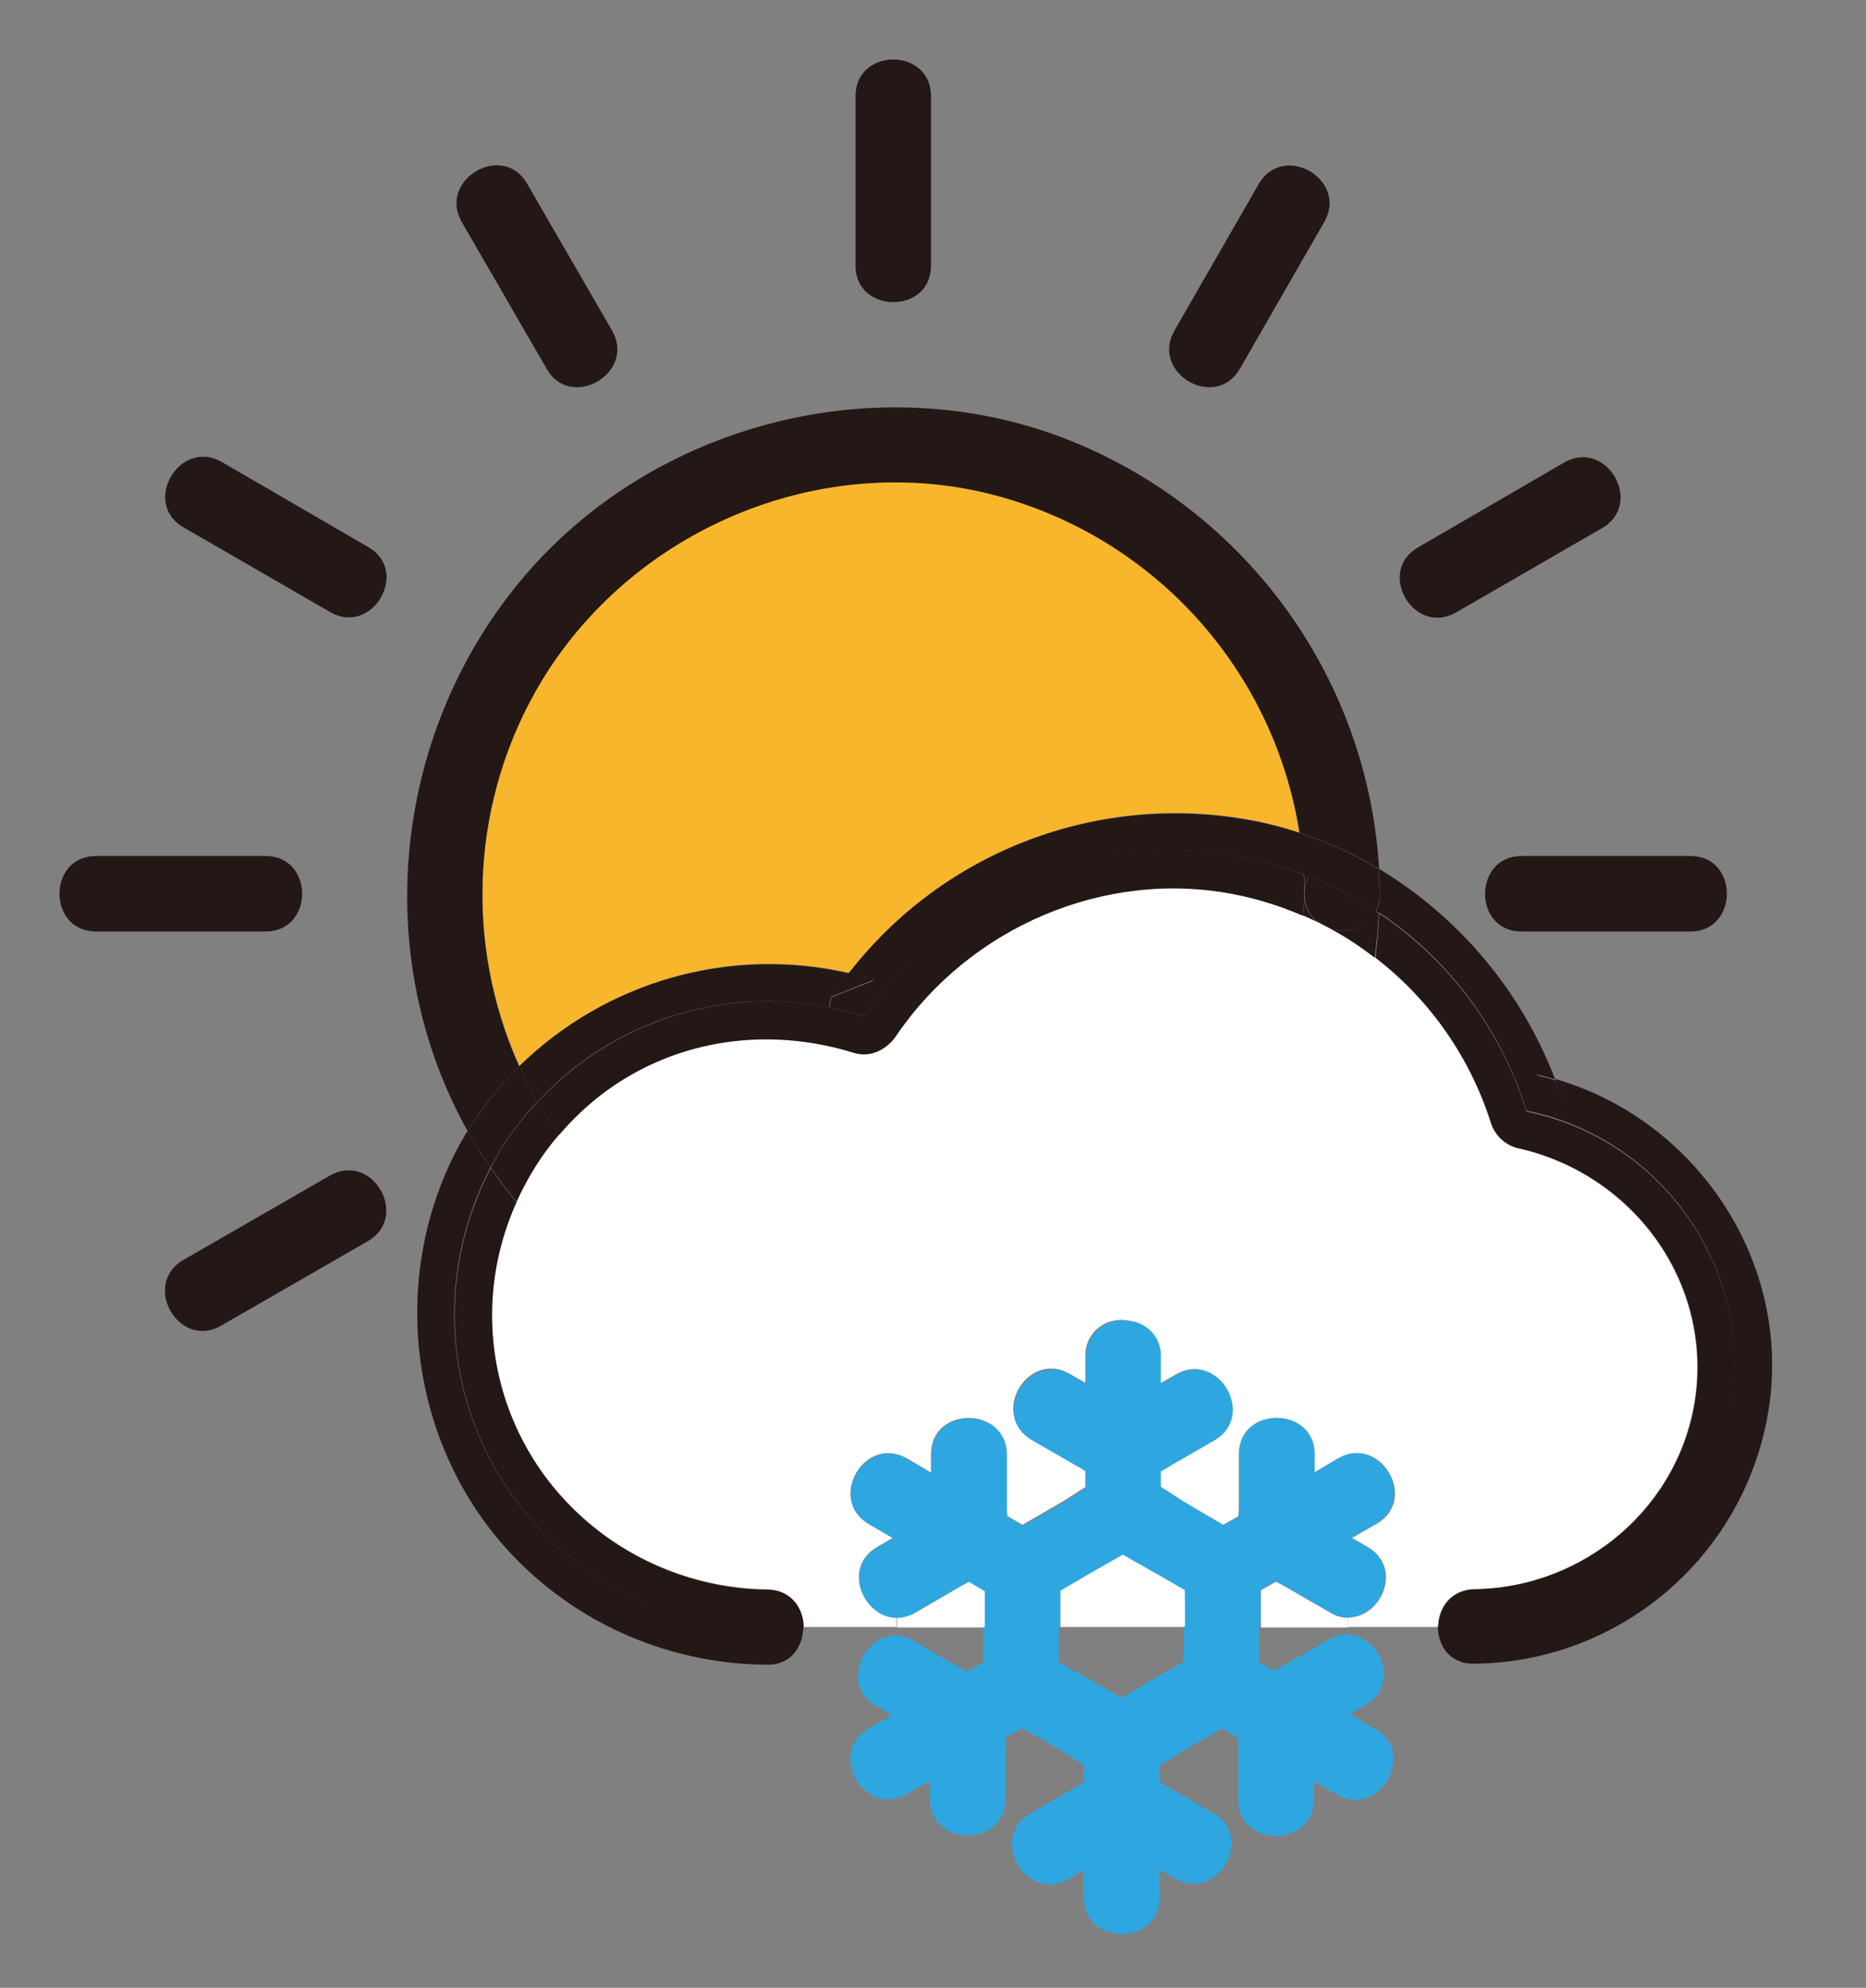 <?xml version="1.0" encoding="utf-8"?>
<!-- Generator: Adobe Illustrator 24.3.0, SVG Export Plug-In . SVG Version: 6.00 Build 0)  -->
<svg version="1.1" id="Layer_1" xmlns="http://www.w3.org/2000/svg" xmlns:xlink="http://www.w3.org/1999/xlink" x="0px" y="0px"
	 viewBox="0 0 371 395" style="enable-background:new 0 0 371 395;" xml:space="preserve">
<rect x="0" y="0" width="371" height="395" fill="#808080" stroke="none"/>
<style type="text/css">
	.st0{fill:#231815;}
	.st1{fill:#FFFFFF;}
	.st2{fill:#2EA7E0;}
	.st3{fill:#F8B62D;}
</style>
<g id="图层_1">
	<path class="st0" d="M185.1,52.8V19.1c0-9.7-15-9.7-15,0v33.7C170.1,62.4,185.1,62.5,185.1,52.8z M177.6,19.1L177.6,19.1z"/>
	<path class="st0" d="M108.7,73.3c4.8,8.4,17.8,0.8,13-7.6l-16.9-29.2c-4.8-8.4-17.8-0.8-13,7.6L108.7,73.3z M115.1,69.5L98.3,40.4
		L115.1,69.5z"/>
	<path class="st0" d="M19.1,185.1h33.7c9.7,0,9.7-15,0-15H19.1C9.4,170.1,9.4,185.1,19.1,185.1z M52.7,177.6L52.7,177.6z"/>
	<path class="st0" d="M246.5,73.3l16.8-29.2c4.8-8.4-8.1-15.9-13-7.6l-16.8,29.2C228.7,74.1,241.6,81.7,246.5,73.3z M256.8,40.4
		L240,69.5L256.8,40.4z"/>
	<path class="st1" d="M268.1,323.4h-17.4V316l3-1.7c0.8,0.4,1.5,0.8,2.2,1.2l8.5,4.9c1.1,0.7,2.4,1.1,3.7,1.1L268.1,323.4z"/>
	<path class="st1" d="M182.1,320.4l8.4-4.9c0.7-0.4,1.4-0.8,2.2-1.2l3.2,1.9v7.2h-17.6v-1.9C179.6,321.4,180.9,321.1,182.1,320.4z"
		/>
	<path class="st1" d="M235.7,321.8v1.5h-24.9V316l4.8-2.8l2.6-1.5l4.9-2.8l0.1-0.1l4.9,2.8l2.5,1.4c1.7,1,3.3,1.9,5,2.9L235.7,321.8
		z"/>
	<path class="st1" d="M301.5,228.1c22.5,4.9,38.5,25.8,35.6,49c-2.8,22.1-22,38.4-44,38.7c-4.8,0.1-7.2,3.8-7.2,7.5h-17.8v-1.9
		c6.6,0,10.9-9.9,3.8-14l-3.1-1.8l4.9-2.8c8.4-4.8,0.8-17.8-7.6-13l-4.8,2.8c0-1.2,0-2.4,0-3.6c0-9.6-15-9.7-15,0v9.8
		c0,0.8,0,1.6-0.1,2.5l-3,1.7l-7-4.1c-1.6-0.9-3.5-2.3-5.5-3.5v-3.1c0.8-0.5,1.5-1,2.2-1.3l8.5-4.9c8.4-4.8,0.8-17.8-7.6-13
		l-3.1,1.8v-5.3c0.1-3.8-2.8-6.9-6.5-7.2c-3.9-0.7-7.6,1.8-8.3,5.6c-0.1,0.5-0.1,1-0.1,1.5v5.3l-3.1-1.8c-8.4-4.8-16,8.1-7.6,13
		l8.5,4.9c0.7,0.4,1.4,0.9,2.2,1.3v3.3c-1.8,1.1-3.5,2.3-4.9,3.1l-7.6,4.4l-3.1-1.8c0-0.9-0.1-1.7-0.1-2.5V289c0-9.6-15-9.7-15,0
		c0,1.2,0,2.4,0,3.6l-4.8-2.8c-8.4-4.8-15.9,8.1-7.6,13l4.8,2.8l-3.1,1.8c-7.1,4.1-2.7,14,3.8,14v1.9h-18.5c0-3.7-2.4-7.4-7.2-7.5
		c-24.5-0.3-46.4-16.6-52.8-40.4c-3.3-12.2-2.2-25.1,3-36.6c2.2-4.9,5-9.4,8.5-13.4c4-4.7,8.8-8.7,14.1-11.8
		c13.6-7.8,29.5-9.1,44.4-4.5c3.3,1,6.6-0.7,8.5-3.4c14.6-21.5,41.4-33.1,67.1-28.1c4.7,0.9,9.4,2.4,13.8,4.3
		c0.9,0.4,1.7,0.8,2.6,1.2s1.9,1,2.9,1.5c3.1,1.7,6,3.6,8.8,5.7c10.8,8.3,18.8,19.7,22.9,32.6C297,225.4,299,227.4,301.5,228.1z"/>
	<path class="st0" d="M336.1,170.1c9.7,0,9.6,15,0,15h-33.6c-9.7,0-9.6-15,0-15H336.1z"/>
	<path class="st0" d="M274.2,181.5c14,9.4,24.3,23.3,29.3,39.4c28,5.7,46.1,33,40.4,61c-4.9,24.1-26.1,41.4-50.7,41.4H286
		c0-3.7,2.5-7.4,7.2-7.5c22-0.3,41.2-16.6,44-38.7c2.9-23.3-13.1-44.1-35.6-49c-2.5-0.7-4.5-2.7-5.2-5.2
		c-4.2-12.9-12.1-24.3-22.9-32.6C273.8,187.4,274.1,184.5,274.2,181.5z"/>
	<path class="st0" d="M311,91.9c8.4-4.8,15.9,8.1,7.6,13l-29.1,16.8c-8.4,4.8-15.9-8.1-7.6-12.9L311,91.9z"/>
	<path class="st0" d="M310.8,218.9l-5.2-5.2c1.3,0.3,2.5,0.6,3.7,1C309.8,216,310.3,217.5,310.8,218.9z"/>
	<path class="st0" d="M274.3,178.2c0-0.2,0-0.4,0-0.6s0-0.3,0-0.5c0-1.5-0.1-3-0.2-4.5c16.1,9.7,28.4,24.4,35.1,41.9
		c-1.2-0.4-2.5-0.7-3.7-1l5.2,5.2c-0.5-1.5-1-2.9-1.5-4.3c27.4,7.9,46.3,35.1,42.7,63.9c-3.8,29.7-28.9,52-58.8,52.3
		c-4.9,0.1-7.3-3.7-7.2-7.5h7.2c28.6,0,51.8-23.2,51.8-51.7c0-24.6-17.3-45.8-41.4-50.7c-5-16.1-15.3-30-29.3-39.4
		C274.3,180.4,274.3,179.3,274.3,178.2z"/>
	<path class="st0" d="M273.6,181.1c0.4-0.9,0.7-1.9,0.8-2.9c0,1.1,0,2.2-0.1,3.3L273.6,181.1z"/>
	<path class="st2" d="M266,289.8c8.4-4.8,15.9,8.1,7.6,13l-4.9,2.8l3.1,1.8c7.1,4.1,2.7,14-3.8,14c-1.3,0-2.6-0.4-3.7-1.1l-8.5-4.9
		c-0.7-0.4-1.4-0.8-2.2-1.2l-3,1.7v7.3h-15V316c-1.7-1-3.3-1.9-5-2.9l-2.5-1.4l-4.9-2.8l-0.1,0.1l-4.9,2.8l-2.6,1.5l-4.8,2.8v7.3
		h-15v-7.2l-3.2-1.9c-0.8,0.4-1.5,0.8-2.2,1.2l-8.4,4.9c-1.1,0.7-2.4,1.1-3.7,1.1c-6.6,0-10.9-9.9-3.8-14l3.1-1.8l-4.8-2.8
		c-8.4-4.8-0.8-17.8,7.6-13l4.8,2.8c0-1.2,0-2.4,0-3.6c0-9.7,15-9.6,15,0v9.8c0,0.8,0,1.6,0.1,2.5l3.1,1.8l7.6-4.4
		c1.4-0.8,3.1-2,4.9-3.1v-3.3c-0.8-0.5-1.5-1-2.2-1.3l-8.5-4.9c-8.4-4.8-0.8-17.8,7.6-13l3.1,1.8v-5.3c-0.1-3.9,3-7.2,6.9-7.3
		c0.5,0,1,0,1.5,0.1c3.8,0.2,6.7,3.4,6.5,7.2v5.3l3.1-1.8c8.4-4.8,15.9,8.1,7.6,13l-8.5,4.9c-0.7,0.4-1.4,0.9-2.2,1.3v3.1
		c2,1.2,3.9,2.6,5.5,3.5l7,4.1l3-1.7c0-0.9,0.1-1.8,0.1-2.5V289c0-9.7,15-9.6,15,0c0,1.2,0,2.4,0,3.6L266,289.8z"/>
	<path class="st2" d="M273.4,343.6c8.4,4.8,0.8,17.8-7.6,13l-4.6-2.6c0,1.2,0,2.4,0,3.6c0,9.7-15,9.6-15,0v-9.8c0-0.8,0-1.6-0.1-2.5
		l-3.1-1.8l-7.4,4.2c-1.5,0.9-3.2,2.1-5.1,3.2v3.2c0.8,0.5,1.5,1,2.2,1.3l8.5,4.9c8.4,4.8,0.8,17.8-7.6,13l-3.1-1.8v5.6
		c0,9.7-15,9.6-15,0v-5.5l-3.1,1.8c-8.4,4.8-15.9-8.1-7.6-13l8.5-4.9c0.7-0.4,1.4-0.9,2.2-1.3v-3.4c-1.9-1.2-3.8-2.5-5.3-3.4l-7-4
		l-3.2,1.8c0,0.9-0.1,1.8-0.1,2.5v9.8c0,9.7-15,9.6-15,0c0-1.2,0-2.4,0-3.6l-4.6,2.6c-8.4,4.8-15.9-8.1-7.6-13l4.6-2.7l-3.1-1.8
		c-7.1-4.1-2.7-14,3.8-14c1.3,0,2.6,0.4,3.7,1.1l8.4,4.9c0.7,0.4,1.4,0.8,2.2,1.2l3.2-1.9v-7h15v7l4.8,2.7l2.7,1.5l4.8,2.8l0.1,0.1
		l4.8-2.8l2.6-1.5l4.9-2.8l0.1-0.1v-7h15v7.1l3,1.7c0.8-0.4,1.5-0.8,2.2-1.2l8.5-4.9c1.1-0.7,2.4-1.1,3.7-1.1c6.6,0,10.9,9.9,3.8,14
		l-3.1,1.8L273.4,343.6z"/>
	<path class="st0" d="M273.6,181.1c-1.6,3.2-5.6,4.4-8.9,3.5c-1-0.5-1.9-1-2.9-1.5c-1.6-1.4-2.5-3.4-2.4-5.5c0-1.2,0.3-2.4,0.8-3.5
		C264.9,176,269.3,178.3,273.6,181.1z"/>
	<path class="st0" d="M260.2,174.1c3.1-5.8,13.8-4.8,14.1,3c0,0.2,0,0.3,0,0.5s0,0.4,0,0.6c-0.1,1-0.3,2-0.8,2.9
		C269.3,178.3,264.9,176,260.2,174.1z"/>
	<path class="st0" d="M264.6,184.6c3.3,0.9,7.3-0.2,8.9-3.5l0.6,0.4c-0.1,2.9-0.4,5.9-0.8,8.8C270.6,188.2,267.7,186.2,264.6,184.6z
		"/>
	<path class="st0" d="M259.2,173.8c-0.2-2.8-0.5-5.5-0.9-8.3c5.5,1.8,10.8,4.2,15.8,7.2c0.1,1.5,0.1,3,0.2,4.5
		c-0.4-7.8-11-8.8-14.1-3L259.2,173.8z"/>
	<path class="st0" d="M260.2,174.1c-0.6,1.1-0.8,2.3-0.8,3.5c0-1.3-0.1-2.6-0.1-3.9L260.2,174.1z"/>
	<path class="st0" d="M259.3,177.6c-0.1,2.1,0.8,4.1,2.4,5.5c-0.8-0.4-1.7-0.8-2.6-1.2C259.3,180.5,259.3,179.1,259.3,177.6z"/>
	<path class="st0" d="M233.1,169c8.9,0,17.8,1.6,26.1,4.8c0.1,1.3,0.1,2.6,0.1,3.9s-0.1,2.9-0.2,4.3c-4.4-1.9-9.1-3.4-13.8-4.3
		c-25.7-5-52.5,6.6-67.1,28.1c-1.8,2.7-5.1,4.5-8.5,3.4c-14.9-4.6-30.9-3.3-44.4,4.5c-5.4,3.1-10.1,7.1-14.1,11.8
		c-1.5-2.1-3-4.3-4.3-6.5c14.7-15.9,36.7-23.1,58-18.8c2.3,0.5,4.6,1.1,6.9,1.8C185.4,181.3,208.4,169,233.1,169z"/>
	<path class="st0" d="M168.7,193.4c18.7-24.1,49.2-35.8,79.3-30.5c3.5,0.6,7,1.5,10.4,2.6c0.4,2.7,0.7,5.5,0.9,8.3
		c-32.2-12.1-68.4-0.5-87.5,28.2c-2.3-0.7-4.5-1.3-6.9-1.8l0.4-2l8.5-3.4C172.1,194.2,170.4,193.7,168.7,193.4z"/>
	<path class="st3" d="M107.6,135.2c17.5-28.9,52.5-44.6,85.8-37.9c33.7,7,59.6,34.1,64.9,68.1c-3.4-1.1-6.8-2-10.3-2.6
		c-30-5.3-60.5,6.4-79.2,30.5c-23.6-5.4-48.2,1.6-65.5,18.5C92.1,187.1,93.8,158.5,107.6,135.2z"/>
	<path class="st0" d="M173.7,194.7l-8.5,3.4c1.1-1.6,2.3-3.2,3.5-4.8C170.4,193.7,172.1,194.2,173.7,194.7z"/>
	<path class="st0" d="M103.2,211.9c17.3-16.9,41.9-23.9,65.5-18.5c-1.2,1.5-2.4,3.1-3.5,4.8l-0.4,2c-21.3-4.3-43.3,2.8-58,18.8
		C105.5,216.6,104.3,214.3,103.2,211.9z"/>
	<path class="st0" d="M90.3,261.1c0,34.4,27.9,62.2,62.2,62.2c0,0,0,0,0,0h7.2c0,3.8-2.4,7.6-7.2,7.5c-17.6-0.1-34.5-6.7-47.4-18.6
		c-23.3-21.4-28.8-57.1-13.7-84.8c0.5-0.9,1-1.8,1.6-2.7c0.5,1,1.1,1.9,1.6,2.9c0.9,1.5,1.9,3,2.9,4.4C92.8,241,90.3,251,90.3,261.1
		z"/>
	<path class="st0" d="M106.9,218.9c1.3,2.3,2.7,4.4,4.3,6.5c-3.5,4-6.3,8.6-8.5,13.4c-1.8-2.2-3.5-4.5-5.1-6.8
		C100.1,227.2,103.2,222.8,106.9,218.9z"/>
	<path class="st0" d="M103.2,211.9c-3.9,3.9-7.4,8.2-10.2,12.9c-19.3-34.5-15-78.2,10-108.8c25.4-31.1,69.6-43.2,107.3-29.4
		c36.5,13.5,61.6,47.3,63.9,86.1c-5-3-10.3-5.4-15.8-7.2c-5.4-34-31.2-61.1-64.9-68.1c-33.3-6.7-68.2,8.9-85.8,37.9
		C93.7,158.5,92.1,187.1,103.2,211.9z"/>
	<path class="st0" d="M93,224.8c2.9-4.7,6.3-9,10.2-12.9c1.1,2.4,2.3,4.7,3.6,7c-3.7,3.9-6.8,8.4-9.3,13.1c-1-1.4-1.9-2.9-2.9-4.4
		C94.1,226.7,93.6,225.7,93,224.8z"/>
	<path class="st0" d="M159.8,323.4h-7.2c-34.4,0-62.2-27.9-62.2-62.2c0-10.1,2.5-20.1,7.2-29.1c1.6,2.4,3.3,4.6,5.1,6.8
		c-5.2,11.5-6.3,24.4-3,36.6c6.5,23.8,28.3,40.1,52.8,40.4C157.3,315.9,159.8,319.6,159.8,323.4z"/>
	<path class="st0" d="M73.2,108.7c8.4,4.8,0.8,17.8-7.6,12.9l-29.1-16.8c-8.4-4.8-0.8-17.8,7.6-13L73.2,108.7z"/>
	<path class="st0" d="M65.6,233.6c8.4-4.8,15.9,8.1,7.6,13l-29.2,16.8c-8.4,4.9-15.9-8.1-7.6-13L65.6,233.6z"/>
</g>
</svg>
